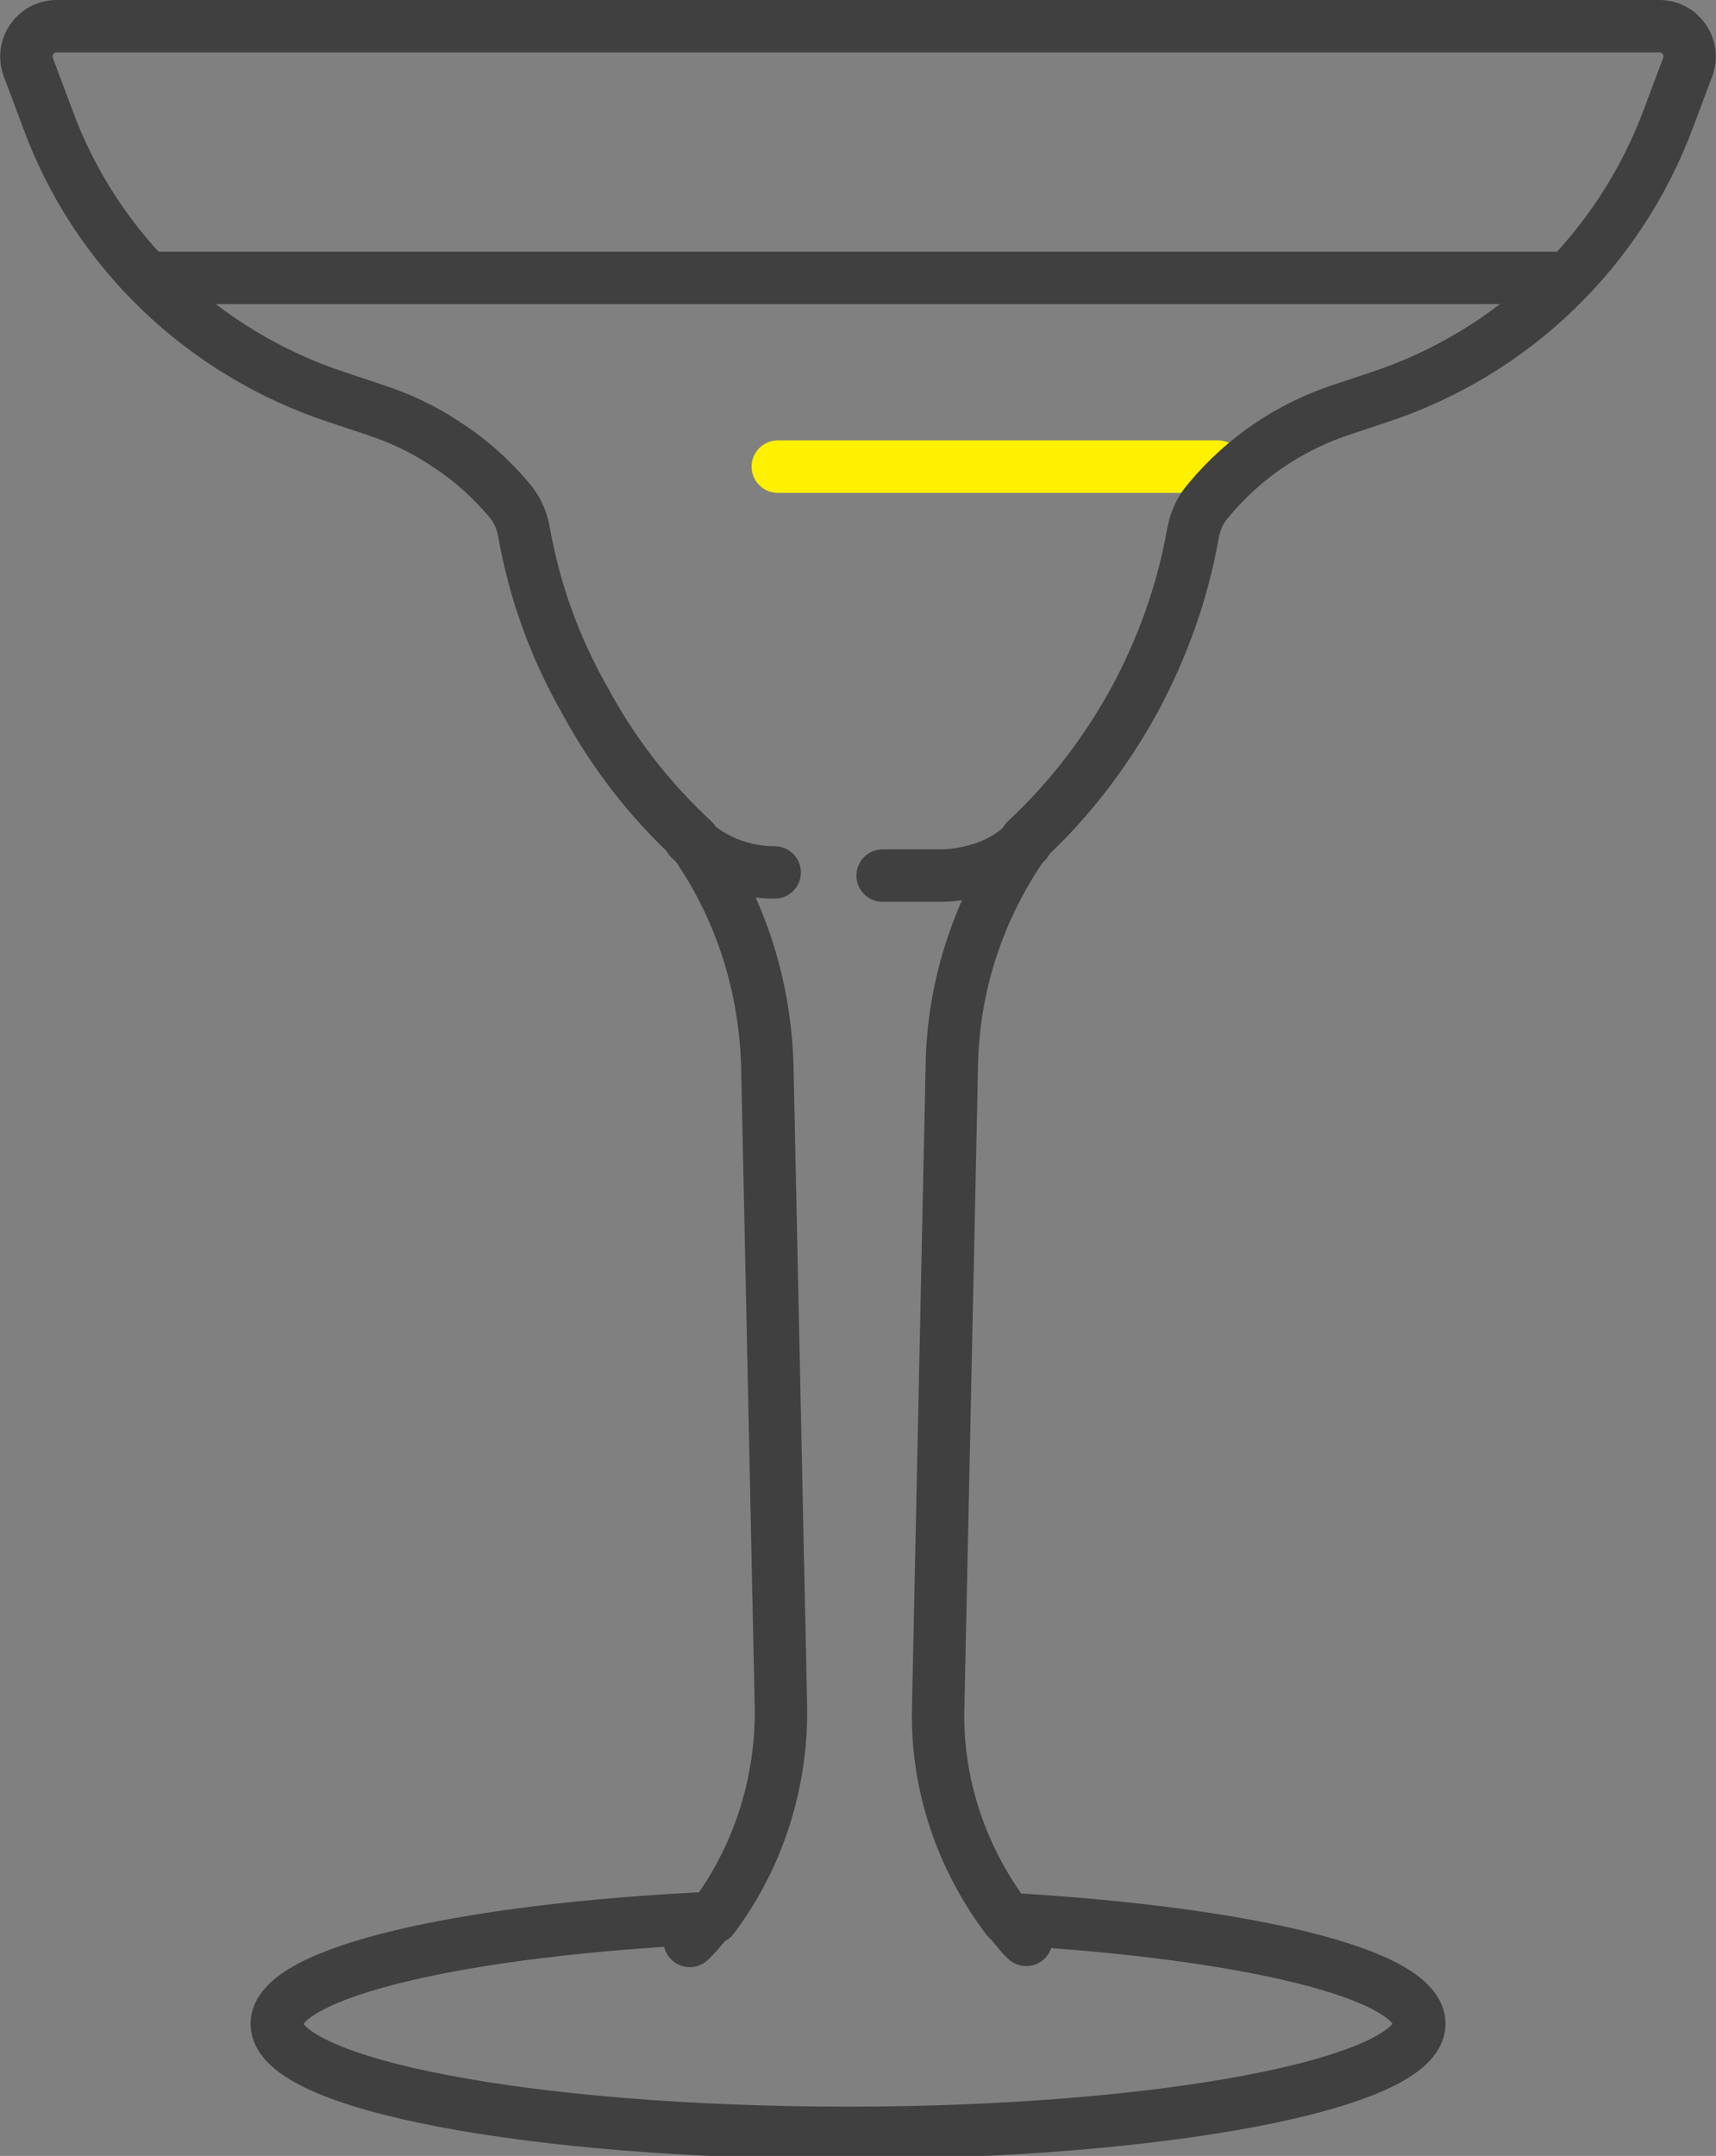 <?xml version="1.0" encoding="utf-8"?>
<!-- Generator: Adobe Illustrator 22.1.0, SVG Export Plug-In . SVG Version: 6.00 Build 0)  -->
<svg version="1.1" id="Layer_1" xmlns="http://www.w3.org/2000/svg" xmlns:xlink="http://www.w3.org/1999/xlink" x="0px" y="0px"
	 viewBox="0 0 163.7 205.6" style="enable-background:new 0 0 163.7 205.6;" xml:space="preserve">
<rect x="0" y="0" width="163.7" height="205.6" fill="#808080" stroke="none"/>
<style type="text/css">
	.st0{fill:none;stroke:#FFF100;stroke-width:5;stroke-linecap:round;stroke-linejoin:round;stroke-miterlimit:10;}
	
		.st1{clip-path:url(#SVGID_2_);fill:none;stroke:#404041;stroke-width:5;stroke-linecap:round;stroke-linejoin:round;stroke-miterlimit:10;}
</style>
<line class="st0" x1="74.2" y1="44.5" x2="116.2" y2="44.5"/>
<g>
	<defs>
		<rect id="SVGID_1_" width="163.7" height="205.6"/>
	</defs>
	<clipPath id="SVGID_2_">
		<use xlink:href="#SVGID_1_"  style="overflow:visible;"/>
	</clipPath>
	<path class="st1" d="M96,182.8c0.5,0.6,1,1.2,1.5,1.8l0.4,0.4"/>
	<path class="st1" d="M158.3,2.5c2,0,3.4,2,2.7,3.9l-1.8,4.8c-4.7,12.7-14.9,22.5-27.7,26.7l-3.3,1.1c-5,1.6-9.5,4.6-12.9,8.7
		c-0.8,0.9-1.3,2-1.5,3.2c-1,5.6-2.9,10.9-5.6,15.9c-2.7,4.9-6.1,9.4-10.3,13.3l-0.6,0.9c-4.1,6.1-6.4,13.3-6.5,20.7l-1.3,61.1
		c-0.2,7.3,2.2,14.4,6.6,20.2c22.7,1.3,39.3,5.2,39.3,10c0,5.7-24.4,10.4-54.5,10.4c-30.1,0-54.5-4.6-54.5-10.4
		c0-4.9,17.7-9,41.6-10.1c4.3-5.7,6.6-12.8,6.5-20.1l-1.3-61.1c-0.2-7.4-2.4-14.6-6.5-20.7l-0.6-0.9c-4.2-3.9-7.6-8.3-10.3-13.3
		C52.9,61.7,51,56.4,50,50.8c-0.2-1.2-0.7-2.3-1.5-3.2c-1.7-2-3.7-3.8-5.9-5.2c-2.2-1.5-4.6-2.6-7.1-3.4l-3.3-1.1
		c-12.8-4.2-23.1-14-27.7-26.7L2.7,6.4C2,4.5,3.4,2.5,5.4,2.5H158.3z"/>
	<path class="st1" d="M84.2,83.5h5.5c1.5,0,3-0.3,4.4-0.8c1.4-0.5,2.7-1.3,3.8-2.4"/>
	<path class="st1" d="M65.8,80c2.2,2.1,5.1,3.2,8.1,3.2"/>
	<path class="st1" d="M65.8,185.1l0.4-0.4c0.6-0.6,1.1-1.3,1.6-1.9"/>
	<line class="st1" x1="15.2" y1="26.5" x2="149.2" y2="26.5"/>
</g>
</svg>

